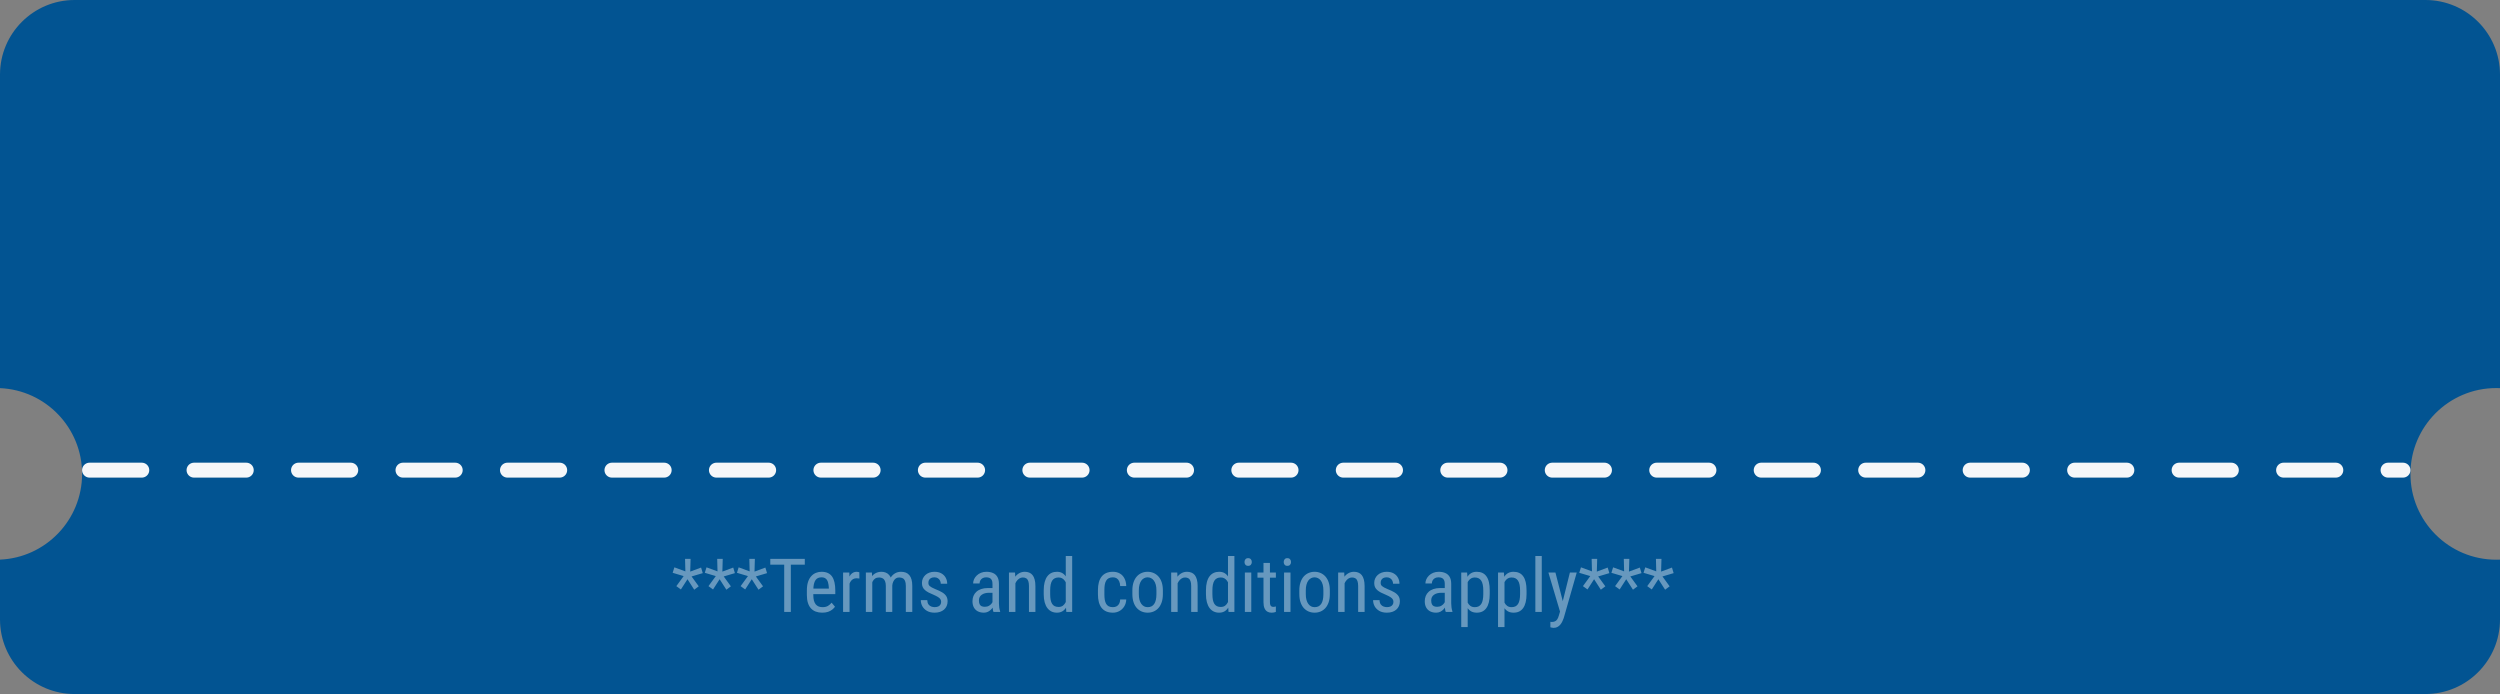 <svg width="335" height="93" viewBox="0 0 335 93" fill="none" xmlns="http://www.w3.org/2000/svg">
<rect x="0" y="0" width="335" height="93" fill="#808080" stroke="none"/>
<path fill-rule="evenodd" clip-rule="evenodd" d="M0 10C0 4.477 4.477 0 10 0H325C330.523 0 335 4.477 335 10V52.011C334.834 52.004 334.668 52 334.5 52C328.149 52 323 57.149 323 63.5C323 69.851 328.149 75 334.5 75C334.668 75 334.834 74.996 335 74.989V83C335 88.523 330.523 93 325 93H10C4.477 93 0 88.523 0 83V74.989C6.119 74.728 11 69.684 11 63.5C11 57.316 6.119 52.273 0 52.011V10Z" fill="#025492"/>
<line x1="12" y1="63" x2="322" y2="63" stroke="#F5F7F9" stroke-width="2" stroke-linecap="round" stroke-dasharray="7 7"/>
<path d="M90.63 78.543L91.611 77.195L90.137 76.756L90.366 76.023L91.841 76.565L91.797 74.886H92.539L92.49 76.595L93.945 76.053L94.17 76.8L92.671 77.244L93.633 78.567L93.027 79.022L92.124 77.615L91.24 78.987L90.63 78.543ZM94.936 78.543L95.918 77.195L94.443 76.756L94.673 76.023L96.147 76.565L96.103 74.886H96.846L96.797 76.595L98.252 76.053L98.477 76.8L96.978 77.244L97.939 78.567L97.334 79.022L96.431 77.615L95.547 78.987L94.936 78.543ZM99.243 78.543L100.225 77.195L98.75 76.756L98.98 76.023L100.454 76.565L100.41 74.886H101.152L101.104 76.595L102.559 76.053L102.783 76.8L101.284 77.244L102.246 78.567L101.641 79.022L100.737 77.615L99.853 78.987L99.243 78.543ZM105.972 74.891V82H105.083V74.891H105.972ZM107.842 74.891V75.662H103.218V74.891H107.842ZM110.176 82.098C109.86 82.098 109.575 82.05 109.321 81.956C109.067 81.862 108.851 81.718 108.672 81.526C108.493 81.331 108.356 81.085 108.262 80.789C108.167 80.493 108.12 80.143 108.12 79.739V79.144C108.12 78.678 108.174 78.284 108.281 77.962C108.392 77.64 108.54 77.381 108.726 77.186C108.911 76.987 109.121 76.844 109.355 76.756C109.59 76.665 109.831 76.619 110.078 76.619C110.41 76.619 110.693 76.673 110.928 76.78C111.162 76.888 111.353 77.047 111.499 77.259C111.646 77.47 111.753 77.731 111.821 78.04C111.893 78.349 111.929 78.706 111.929 79.109V79.612H108.628V78.875H111.064V78.753C111.051 78.48 111.014 78.239 110.952 78.03C110.894 77.822 110.796 77.659 110.659 77.542C110.522 77.421 110.329 77.361 110.078 77.361C109.919 77.361 109.771 77.389 109.634 77.444C109.5 77.496 109.385 77.589 109.287 77.723C109.193 77.853 109.118 78.034 109.062 78.265C109.01 78.496 108.984 78.789 108.984 79.144V79.739C108.984 80.022 109.01 80.267 109.062 80.472C109.118 80.674 109.198 80.841 109.302 80.975C109.409 81.105 109.539 81.203 109.692 81.268C109.849 81.329 110.026 81.36 110.225 81.36C110.514 81.36 110.754 81.305 110.942 81.194C111.131 81.08 111.296 80.936 111.436 80.76L111.89 81.302C111.795 81.435 111.672 81.564 111.519 81.688C111.369 81.808 111.183 81.907 110.962 81.985C110.744 82.06 110.482 82.098 110.176 82.098ZM113.838 77.547V82H112.974V76.717H113.809L113.838 77.547ZM115.151 76.688L115.156 77.527C115.085 77.511 115.02 77.501 114.961 77.498C114.906 77.492 114.84 77.488 114.766 77.488C114.603 77.488 114.46 77.521 114.336 77.586C114.215 77.651 114.111 77.742 114.023 77.859C113.936 77.977 113.866 78.117 113.813 78.279C113.761 78.439 113.726 78.615 113.706 78.807L113.481 78.953C113.481 78.634 113.506 78.335 113.555 78.055C113.607 77.775 113.687 77.527 113.794 77.312C113.901 77.094 114.038 76.925 114.204 76.805C114.373 76.681 114.575 76.619 114.81 76.619C114.862 76.619 114.925 76.627 115 76.644C115.078 76.657 115.129 76.671 115.151 76.688ZM116.885 77.767V82H116.025V76.717H116.836L116.885 77.767ZM116.709 79.158L116.309 79.144C116.305 78.782 116.341 78.449 116.416 78.143C116.491 77.833 116.603 77.565 116.753 77.337C116.906 77.109 117.096 76.933 117.324 76.81C117.555 76.683 117.824 76.619 118.13 76.619C118.332 76.619 118.519 76.655 118.691 76.727C118.867 76.795 119.02 76.904 119.15 77.054C119.281 77.204 119.382 77.395 119.453 77.63C119.528 77.864 119.565 78.147 119.565 78.48V82H118.701V78.523C118.701 78.247 118.664 78.025 118.589 77.859C118.517 77.693 118.415 77.573 118.281 77.498C118.148 77.42 117.988 77.381 117.803 77.381C117.591 77.381 117.414 77.428 117.271 77.522C117.131 77.617 117.018 77.747 116.934 77.913C116.852 78.079 116.794 78.269 116.758 78.484C116.725 78.696 116.709 78.921 116.709 79.158ZM119.556 78.66L118.979 78.846C118.976 78.556 119.012 78.278 119.087 78.011C119.162 77.744 119.272 77.506 119.419 77.298C119.569 77.09 119.754 76.925 119.976 76.805C120.197 76.681 120.454 76.619 120.747 76.619C120.988 76.619 121.201 76.657 121.387 76.731C121.572 76.806 121.729 76.922 121.855 77.078C121.986 77.231 122.083 77.428 122.148 77.669C122.214 77.91 122.246 78.196 122.246 78.528V82H121.382V78.519C121.382 78.222 121.344 77.993 121.27 77.83C121.198 77.664 121.095 77.549 120.962 77.483C120.828 77.415 120.669 77.381 120.483 77.381C120.334 77.381 120.2 77.415 120.083 77.483C119.969 77.552 119.873 77.646 119.795 77.767C119.717 77.884 119.657 78.019 119.614 78.172C119.575 78.325 119.556 78.488 119.556 78.66ZM126.113 80.647C126.113 80.514 126.081 80.397 126.016 80.296C125.951 80.195 125.843 80.097 125.693 80.003C125.547 79.909 125.348 79.808 125.098 79.7C124.854 79.599 124.634 79.5 124.438 79.402C124.246 79.301 124.084 79.192 123.95 79.075C123.817 78.958 123.714 78.823 123.643 78.67C123.574 78.514 123.54 78.33 123.54 78.118C123.54 77.907 123.579 77.711 123.657 77.532C123.739 77.35 123.853 77.19 123.999 77.054C124.146 76.917 124.321 76.811 124.526 76.736C124.731 76.658 124.961 76.619 125.215 76.619C125.576 76.619 125.884 76.689 126.138 76.829C126.392 76.969 126.585 77.161 126.719 77.405C126.855 77.646 126.924 77.918 126.924 78.221H126.064C126.064 78.074 126.032 77.936 125.967 77.806C125.902 77.675 125.806 77.57 125.679 77.488C125.552 77.404 125.397 77.361 125.215 77.361C125.023 77.361 124.867 77.395 124.746 77.464C124.626 77.532 124.538 77.622 124.482 77.732C124.43 77.84 124.404 77.959 124.404 78.089C124.404 78.186 124.417 78.271 124.443 78.343C124.473 78.411 124.521 78.476 124.59 78.538C124.658 78.597 124.751 78.659 124.868 78.724C124.989 78.785 125.142 78.857 125.327 78.939C125.685 79.079 125.986 79.22 126.23 79.363C126.475 79.507 126.66 79.674 126.787 79.866C126.914 80.058 126.978 80.296 126.978 80.579C126.978 80.81 126.935 81.02 126.851 81.209C126.769 81.394 126.652 81.554 126.499 81.688C126.346 81.821 126.162 81.924 125.947 81.995C125.736 82.064 125.498 82.098 125.234 82.098C124.837 82.098 124.5 82.019 124.224 81.863C123.95 81.704 123.742 81.497 123.599 81.243C123.459 80.986 123.389 80.711 123.389 80.418H124.253C124.263 80.665 124.318 80.857 124.419 80.994C124.523 81.131 124.648 81.225 124.795 81.277C124.941 81.329 125.088 81.356 125.234 81.356C125.426 81.356 125.588 81.328 125.718 81.272C125.848 81.214 125.946 81.131 126.011 81.023C126.079 80.916 126.113 80.791 126.113 80.647ZM132.993 81.097V78.231C132.993 78.022 132.961 77.855 132.896 77.728C132.834 77.601 132.739 77.508 132.612 77.449C132.489 77.391 132.332 77.361 132.144 77.361C131.961 77.361 131.803 77.399 131.67 77.474C131.54 77.549 131.439 77.648 131.367 77.772C131.299 77.895 131.265 78.032 131.265 78.182H130.4C130.4 77.993 130.441 77.806 130.522 77.62C130.607 77.435 130.728 77.267 130.884 77.117C131.04 76.964 131.227 76.844 131.445 76.756C131.667 76.665 131.914 76.619 132.188 76.619C132.513 76.619 132.801 76.673 133.052 76.78C133.302 76.884 133.499 77.055 133.643 77.293C133.786 77.531 133.857 77.846 133.857 78.24V80.848C133.857 81.023 133.87 81.211 133.896 81.409C133.926 81.608 133.966 81.779 134.019 81.922V82H133.125C133.083 81.896 133.05 81.757 133.027 81.585C133.005 81.409 132.993 81.246 132.993 81.097ZM133.13 78.797L133.14 79.432H132.539C132.334 79.432 132.147 79.454 131.978 79.5C131.812 79.546 131.668 79.612 131.548 79.7C131.427 79.785 131.335 79.891 131.27 80.018C131.208 80.144 131.177 80.289 131.177 80.452C131.177 80.664 131.206 80.833 131.265 80.96C131.323 81.084 131.411 81.173 131.528 81.228C131.646 81.284 131.794 81.311 131.973 81.311C132.191 81.311 132.383 81.261 132.549 81.16C132.715 81.059 132.843 80.937 132.935 80.794C133.029 80.651 133.073 80.517 133.066 80.394L133.257 80.799C133.244 80.926 133.201 81.064 133.13 81.214C133.062 81.36 132.965 81.502 132.842 81.639C132.718 81.772 132.572 81.883 132.402 81.971C132.236 82.055 132.049 82.098 131.841 82.098C131.535 82.098 131.266 82.039 131.035 81.922C130.807 81.805 130.63 81.632 130.503 81.404C130.376 81.176 130.312 80.895 130.312 80.56C130.312 80.306 130.356 80.071 130.444 79.856C130.532 79.642 130.662 79.456 130.835 79.3C131.007 79.14 131.224 79.017 131.484 78.929C131.748 78.841 132.052 78.797 132.397 78.797H133.13ZM136.064 77.845V82H135.2V76.717H136.016L136.064 77.845ZM135.854 79.158L135.503 79.144C135.5 78.782 135.54 78.449 135.625 78.143C135.713 77.833 135.837 77.565 135.996 77.337C136.159 77.109 136.353 76.933 136.577 76.81C136.802 76.683 137.051 76.619 137.324 76.619C137.539 76.619 137.734 76.655 137.91 76.727C138.086 76.795 138.236 76.906 138.359 77.059C138.483 77.212 138.577 77.41 138.643 77.654C138.711 77.895 138.745 78.19 138.745 78.538V82H137.881V78.528C137.881 78.252 137.85 78.03 137.788 77.864C137.729 77.695 137.638 77.573 137.515 77.498C137.394 77.42 137.241 77.381 137.056 77.381C136.886 77.381 136.729 77.428 136.582 77.522C136.436 77.617 136.307 77.747 136.196 77.913C136.089 78.079 136.004 78.269 135.942 78.484C135.884 78.696 135.854 78.921 135.854 79.158ZM142.812 80.975V74.5H143.672V82H142.886L142.812 80.975ZM139.858 79.612V79.119C139.858 78.683 139.901 78.309 139.985 77.996C140.07 77.68 140.19 77.421 140.347 77.22C140.503 77.015 140.69 76.863 140.908 76.766C141.126 76.668 141.367 76.619 141.631 76.619C141.904 76.619 142.139 76.674 142.334 76.785C142.533 76.896 142.699 77.057 142.832 77.269C142.965 77.477 143.07 77.731 143.145 78.03C143.223 78.326 143.275 78.662 143.301 79.036V79.695C143.271 80.066 143.218 80.4 143.14 80.696C143.065 80.993 142.961 81.245 142.827 81.453C142.694 81.662 142.528 81.821 142.329 81.932C142.131 82.042 141.895 82.098 141.621 82.098C141.361 82.098 141.123 82.047 140.908 81.946C140.693 81.842 140.506 81.688 140.347 81.482C140.19 81.274 140.07 81.015 139.985 80.706C139.901 80.394 139.858 80.029 139.858 79.612ZM140.723 79.119V79.612C140.723 79.905 140.744 80.161 140.786 80.379C140.828 80.594 140.895 80.773 140.986 80.916C141.077 81.056 141.193 81.16 141.333 81.228C141.476 81.297 141.647 81.331 141.846 81.331C142.087 81.331 142.284 81.272 142.437 81.155C142.59 81.038 142.712 80.883 142.803 80.691C142.897 80.496 142.972 80.286 143.027 80.061V78.675C142.995 78.509 142.948 78.349 142.886 78.196C142.824 78.04 142.746 77.902 142.651 77.781C142.56 77.658 142.448 77.56 142.314 77.488C142.184 77.417 142.031 77.381 141.855 77.381C141.657 77.381 141.484 77.417 141.338 77.488C141.195 77.56 141.077 77.667 140.986 77.811C140.898 77.954 140.832 78.134 140.786 78.353C140.744 78.571 140.723 78.826 140.723 79.119ZM149.131 81.36C149.303 81.36 149.46 81.326 149.6 81.258C149.743 81.186 149.86 81.076 149.951 80.926C150.042 80.773 150.094 80.574 150.107 80.33H150.918C150.905 80.682 150.815 80.991 150.649 81.258C150.487 81.522 150.272 81.728 150.005 81.878C149.741 82.024 149.45 82.098 149.131 82.098C148.789 82.098 148.491 82.042 148.237 81.932C147.987 81.821 147.778 81.662 147.612 81.453C147.45 81.242 147.327 80.986 147.246 80.686C147.165 80.384 147.124 80.04 147.124 79.656V79.061C147.124 78.676 147.165 78.335 147.246 78.035C147.327 77.732 147.45 77.477 147.612 77.269C147.778 77.057 147.987 76.896 148.237 76.785C148.491 76.674 148.789 76.619 149.131 76.619C149.489 76.619 149.798 76.696 150.059 76.849C150.322 76.998 150.527 77.216 150.674 77.503C150.824 77.786 150.905 78.13 150.918 78.533H150.107C150.094 78.273 150.047 78.056 149.966 77.884C149.884 77.708 149.774 77.578 149.634 77.493C149.494 77.405 149.326 77.361 149.131 77.361C148.903 77.361 148.714 77.402 148.564 77.483C148.418 77.561 148.302 77.675 148.218 77.825C148.133 77.975 148.073 78.154 148.037 78.362C148.005 78.571 147.988 78.803 147.988 79.061V79.656C147.988 79.913 148.005 80.148 148.037 80.359C148.073 80.568 148.132 80.747 148.213 80.897C148.298 81.046 148.415 81.162 148.564 81.243C148.714 81.321 148.903 81.36 149.131 81.36ZM151.738 79.612V79.109C151.738 78.699 151.79 78.34 151.895 78.03C151.999 77.718 152.144 77.457 152.329 77.249C152.515 77.041 152.731 76.884 152.979 76.78C153.226 76.673 153.491 76.619 153.774 76.619C154.064 76.619 154.333 76.673 154.58 76.78C154.827 76.884 155.044 77.041 155.229 77.249C155.418 77.457 155.565 77.718 155.669 78.03C155.773 78.34 155.825 78.699 155.825 79.109V79.612C155.825 80.022 155.773 80.384 155.669 80.696C155.565 81.005 155.42 81.264 155.234 81.473C155.049 81.681 154.832 81.837 154.585 81.941C154.338 82.046 154.071 82.098 153.784 82.098C153.498 82.098 153.231 82.046 152.983 81.941C152.736 81.837 152.518 81.681 152.329 81.473C152.144 81.264 151.999 81.005 151.895 80.696C151.79 80.384 151.738 80.022 151.738 79.612ZM152.603 79.109V79.612C152.603 79.902 152.632 80.156 152.69 80.374C152.749 80.592 152.832 80.774 152.939 80.921C153.047 81.067 153.172 81.178 153.315 81.253C153.459 81.325 153.615 81.36 153.784 81.36C153.979 81.36 154.15 81.325 154.297 81.253C154.447 81.178 154.57 81.067 154.668 80.921C154.766 80.774 154.839 80.592 154.888 80.374C154.937 80.156 154.961 79.902 154.961 79.612V79.109C154.961 78.82 154.932 78.567 154.873 78.353C154.814 78.134 154.731 77.952 154.624 77.806C154.517 77.656 154.39 77.545 154.243 77.474C154.1 77.399 153.944 77.361 153.774 77.361C153.608 77.361 153.454 77.399 153.311 77.474C153.167 77.545 153.042 77.656 152.935 77.806C152.83 77.952 152.749 78.134 152.69 78.353C152.632 78.567 152.603 78.82 152.603 79.109ZM157.803 77.845V82H156.938V76.717H157.754L157.803 77.845ZM157.593 79.158L157.241 79.144C157.238 78.782 157.279 78.449 157.363 78.143C157.451 77.833 157.575 77.565 157.734 77.337C157.897 77.109 158.091 76.933 158.315 76.81C158.54 76.683 158.789 76.619 159.062 76.619C159.277 76.619 159.473 76.655 159.648 76.727C159.824 76.795 159.974 76.906 160.098 77.059C160.221 77.212 160.316 77.41 160.381 77.654C160.449 77.895 160.483 78.19 160.483 78.538V82H159.619V78.528C159.619 78.252 159.588 78.03 159.526 77.864C159.468 77.695 159.377 77.573 159.253 77.498C159.132 77.42 158.979 77.381 158.794 77.381C158.625 77.381 158.467 77.428 158.32 77.522C158.174 77.617 158.045 77.747 157.935 77.913C157.827 78.079 157.743 78.269 157.681 78.484C157.622 78.696 157.593 78.921 157.593 79.158ZM164.551 80.975V74.5H165.41V82H164.624L164.551 80.975ZM161.597 79.612V79.119C161.597 78.683 161.639 78.309 161.724 77.996C161.808 77.68 161.929 77.421 162.085 77.22C162.241 77.015 162.428 76.863 162.646 76.766C162.865 76.668 163.105 76.619 163.369 76.619C163.643 76.619 163.877 76.674 164.072 76.785C164.271 76.896 164.437 77.057 164.57 77.269C164.704 77.477 164.808 77.731 164.883 78.03C164.961 78.326 165.013 78.662 165.039 79.036V79.695C165.01 80.066 164.956 80.4 164.878 80.696C164.803 80.993 164.699 81.245 164.565 81.453C164.432 81.662 164.266 81.821 164.067 81.932C163.869 82.042 163.633 82.098 163.359 82.098C163.099 82.098 162.861 82.047 162.646 81.946C162.432 81.842 162.244 81.688 162.085 81.482C161.929 81.274 161.808 81.015 161.724 80.706C161.639 80.394 161.597 80.029 161.597 79.612ZM162.461 79.119V79.612C162.461 79.905 162.482 80.161 162.524 80.379C162.567 80.594 162.633 80.773 162.725 80.916C162.816 81.056 162.931 81.16 163.071 81.228C163.215 81.297 163.385 81.331 163.584 81.331C163.825 81.331 164.022 81.272 164.175 81.155C164.328 81.038 164.45 80.883 164.541 80.691C164.635 80.496 164.71 80.286 164.766 80.061V78.675C164.733 78.509 164.686 78.349 164.624 78.196C164.562 78.04 164.484 77.902 164.39 77.781C164.299 77.658 164.186 77.56 164.053 77.488C163.923 77.417 163.77 77.381 163.594 77.381C163.395 77.381 163.223 77.417 163.076 77.488C162.933 77.56 162.816 77.667 162.725 77.811C162.637 77.954 162.57 78.134 162.524 78.353C162.482 78.571 162.461 78.826 162.461 79.119ZM167.671 76.717V82H166.812V76.717H167.671ZM166.763 75.315C166.763 75.169 166.803 75.045 166.885 74.944C166.966 74.843 167.088 74.793 167.251 74.793C167.414 74.793 167.536 74.843 167.617 74.944C167.702 75.045 167.744 75.169 167.744 75.315C167.744 75.455 167.702 75.576 167.617 75.677C167.536 75.774 167.414 75.823 167.251 75.823C167.088 75.823 166.966 75.774 166.885 75.677C166.803 75.576 166.763 75.455 166.763 75.315ZM170.967 76.717V77.41H168.501V76.717H170.967ZM169.307 75.433H170.171V80.691C170.171 80.87 170.192 81.005 170.234 81.097C170.28 81.188 170.337 81.248 170.405 81.277C170.474 81.307 170.547 81.321 170.625 81.321C170.684 81.321 170.749 81.315 170.82 81.302C170.892 81.285 170.941 81.272 170.967 81.263L170.962 82C170.903 82.023 170.825 82.044 170.728 82.064C170.63 82.086 170.506 82.098 170.356 82.098C170.171 82.098 169.998 82.054 169.839 81.966C169.679 81.878 169.551 81.731 169.453 81.526C169.355 81.318 169.307 81.038 169.307 80.686V75.433ZM172.925 76.717V82H172.065V76.717H172.925ZM172.017 75.315C172.017 75.169 172.057 75.045 172.139 74.944C172.22 74.843 172.342 74.793 172.505 74.793C172.668 74.793 172.79 74.843 172.871 74.944C172.956 75.045 172.998 75.169 172.998 75.315C172.998 75.455 172.956 75.576 172.871 75.677C172.79 75.774 172.668 75.823 172.505 75.823C172.342 75.823 172.22 75.774 172.139 75.677C172.057 75.576 172.017 75.455 172.017 75.315ZM174.111 79.612V79.109C174.111 78.699 174.163 78.34 174.268 78.03C174.372 77.718 174.517 77.457 174.702 77.249C174.888 77.041 175.104 76.884 175.352 76.78C175.599 76.673 175.864 76.619 176.147 76.619C176.437 76.619 176.706 76.673 176.953 76.78C177.201 76.884 177.417 77.041 177.603 77.249C177.791 77.457 177.938 77.718 178.042 78.03C178.146 78.34 178.198 78.699 178.198 79.109V79.612C178.198 80.022 178.146 80.384 178.042 80.696C177.938 81.005 177.793 81.264 177.607 81.473C177.422 81.681 177.205 81.837 176.958 81.941C176.711 82.046 176.444 82.098 176.157 82.098C175.871 82.098 175.604 82.046 175.356 81.941C175.109 81.837 174.891 81.681 174.702 81.473C174.517 81.264 174.372 81.005 174.268 80.696C174.163 80.384 174.111 80.022 174.111 79.612ZM174.976 79.109V79.612C174.976 79.902 175.005 80.156 175.063 80.374C175.122 80.592 175.205 80.774 175.312 80.921C175.42 81.067 175.545 81.178 175.688 81.253C175.832 81.325 175.988 81.36 176.157 81.36C176.353 81.36 176.523 81.325 176.67 81.253C176.82 81.178 176.943 81.067 177.041 80.921C177.139 80.774 177.212 80.592 177.261 80.374C177.31 80.156 177.334 79.902 177.334 79.612V79.109C177.334 78.82 177.305 78.567 177.246 78.353C177.188 78.134 177.104 77.952 176.997 77.806C176.89 77.656 176.763 77.545 176.616 77.474C176.473 77.399 176.317 77.361 176.147 77.361C175.981 77.361 175.827 77.399 175.684 77.474C175.54 77.545 175.415 77.656 175.308 77.806C175.203 77.952 175.122 78.134 175.063 78.353C175.005 78.567 174.976 78.82 174.976 79.109ZM180.176 77.845V82H179.312V76.717H180.127L180.176 77.845ZM179.966 79.158L179.614 79.144C179.611 78.782 179.652 78.449 179.736 78.143C179.824 77.833 179.948 77.565 180.107 77.337C180.27 77.109 180.464 76.933 180.688 76.81C180.913 76.683 181.162 76.619 181.436 76.619C181.65 76.619 181.846 76.655 182.021 76.727C182.197 76.795 182.347 76.906 182.471 77.059C182.594 77.212 182.689 77.41 182.754 77.654C182.822 77.895 182.856 78.19 182.856 78.538V82H181.992V78.528C181.992 78.252 181.961 78.03 181.899 77.864C181.841 77.695 181.75 77.573 181.626 77.498C181.506 77.42 181.353 77.381 181.167 77.381C180.998 77.381 180.84 77.428 180.693 77.522C180.547 77.617 180.418 77.747 180.308 77.913C180.2 78.079 180.116 78.269 180.054 78.484C179.995 78.696 179.966 78.921 179.966 79.158ZM186.719 80.647C186.719 80.514 186.686 80.397 186.621 80.296C186.556 80.195 186.449 80.097 186.299 80.003C186.152 79.909 185.954 79.808 185.703 79.7C185.459 79.599 185.239 79.5 185.044 79.402C184.852 79.301 184.689 79.192 184.556 79.075C184.422 78.958 184.32 78.823 184.248 78.67C184.18 78.514 184.146 78.33 184.146 78.118C184.146 77.907 184.185 77.711 184.263 77.532C184.344 77.35 184.458 77.19 184.604 77.054C184.751 76.917 184.927 76.811 185.132 76.736C185.337 76.658 185.566 76.619 185.82 76.619C186.182 76.619 186.489 76.689 186.743 76.829C186.997 76.969 187.191 77.161 187.324 77.405C187.461 77.646 187.529 77.918 187.529 78.221H186.67C186.67 78.074 186.637 77.936 186.572 77.806C186.507 77.675 186.411 77.57 186.284 77.488C186.157 77.404 186.003 77.361 185.82 77.361C185.628 77.361 185.472 77.395 185.352 77.464C185.231 77.532 185.143 77.622 185.088 77.732C185.036 77.84 185.01 77.959 185.01 78.089C185.01 78.186 185.023 78.271 185.049 78.343C185.078 78.411 185.127 78.476 185.195 78.538C185.264 78.597 185.356 78.659 185.474 78.724C185.594 78.785 185.747 78.857 185.933 78.939C186.291 79.079 186.592 79.22 186.836 79.363C187.08 79.507 187.266 79.674 187.393 79.866C187.52 80.058 187.583 80.296 187.583 80.579C187.583 80.81 187.541 81.02 187.456 81.209C187.375 81.394 187.257 81.554 187.104 81.688C186.951 81.821 186.768 81.924 186.553 81.995C186.341 82.064 186.104 82.098 185.84 82.098C185.443 82.098 185.106 82.019 184.829 81.863C184.556 81.704 184.347 81.497 184.204 81.243C184.064 80.986 183.994 80.711 183.994 80.418H184.858C184.868 80.665 184.924 80.857 185.024 80.994C185.129 81.131 185.254 81.225 185.4 81.277C185.547 81.329 185.693 81.356 185.84 81.356C186.032 81.356 186.193 81.328 186.323 81.272C186.453 81.214 186.551 81.131 186.616 81.023C186.685 80.916 186.719 80.791 186.719 80.647ZM193.599 81.097V78.231C193.599 78.022 193.566 77.855 193.501 77.728C193.439 77.601 193.345 77.508 193.218 77.449C193.094 77.391 192.938 77.361 192.749 77.361C192.567 77.361 192.409 77.399 192.275 77.474C192.145 77.549 192.044 77.648 191.973 77.772C191.904 77.895 191.87 78.032 191.87 78.182H191.006C191.006 77.993 191.047 77.806 191.128 77.62C191.213 77.435 191.333 77.267 191.489 77.117C191.646 76.964 191.833 76.844 192.051 76.756C192.272 76.665 192.52 76.619 192.793 76.619C193.118 76.619 193.407 76.673 193.657 76.78C193.908 76.884 194.105 77.055 194.248 77.293C194.391 77.531 194.463 77.846 194.463 78.24V80.848C194.463 81.023 194.476 81.211 194.502 81.409C194.531 81.608 194.572 81.779 194.624 81.922V82H193.73C193.688 81.896 193.656 81.757 193.633 81.585C193.61 81.409 193.599 81.246 193.599 81.097ZM193.735 78.797L193.745 79.432H193.145C192.939 79.432 192.752 79.454 192.583 79.5C192.417 79.546 192.274 79.612 192.153 79.7C192.033 79.785 191.94 79.891 191.875 80.018C191.813 80.144 191.782 80.289 191.782 80.452C191.782 80.664 191.812 80.833 191.87 80.96C191.929 81.084 192.017 81.173 192.134 81.228C192.251 81.284 192.399 81.311 192.578 81.311C192.796 81.311 192.988 81.261 193.154 81.16C193.32 81.059 193.449 80.937 193.54 80.794C193.634 80.651 193.678 80.517 193.672 80.394L193.862 80.799C193.849 80.926 193.807 81.064 193.735 81.214C193.667 81.36 193.571 81.502 193.447 81.639C193.324 81.772 193.177 81.883 193.008 81.971C192.842 82.055 192.655 82.098 192.446 82.098C192.14 82.098 191.872 82.039 191.641 81.922C191.413 81.805 191.235 81.632 191.108 81.404C190.981 81.176 190.918 80.895 190.918 80.56C190.918 80.306 190.962 80.071 191.05 79.856C191.138 79.642 191.268 79.456 191.44 79.3C191.613 79.14 191.829 79.017 192.09 78.929C192.354 78.841 192.658 78.797 193.003 78.797H193.735ZM196.67 77.732V84.031H195.806V76.717H196.592L196.67 77.732ZM199.624 79.119V79.612C199.624 80.029 199.585 80.394 199.507 80.706C199.432 81.015 199.32 81.274 199.17 81.482C199.023 81.688 198.843 81.842 198.628 81.946C198.413 82.047 198.167 82.098 197.891 82.098C197.614 82.098 197.373 82.046 197.168 81.941C196.966 81.834 196.795 81.679 196.655 81.478C196.519 81.276 196.41 81.033 196.328 80.75C196.25 80.463 196.196 80.143 196.167 79.788V79.036C196.196 78.662 196.25 78.326 196.328 78.03C196.406 77.731 196.514 77.477 196.65 77.269C196.79 77.057 196.961 76.896 197.163 76.785C197.368 76.674 197.607 76.619 197.881 76.619C198.164 76.619 198.413 76.668 198.628 76.766C198.846 76.863 199.028 77.015 199.175 77.22C199.325 77.421 199.437 77.68 199.512 77.996C199.587 78.309 199.624 78.683 199.624 79.119ZM198.76 79.612V79.119C198.76 78.826 198.737 78.571 198.691 78.353C198.649 78.134 198.581 77.954 198.486 77.811C198.392 77.667 198.273 77.56 198.13 77.488C197.987 77.417 197.814 77.381 197.612 77.381C197.44 77.381 197.287 77.417 197.153 77.488C197.023 77.56 196.911 77.658 196.816 77.781C196.722 77.902 196.644 78.04 196.582 78.196C196.52 78.349 196.475 78.509 196.445 78.675V80.154C196.501 80.363 196.574 80.56 196.665 80.745C196.756 80.927 196.878 81.076 197.031 81.189C197.188 81.303 197.384 81.36 197.622 81.36C197.821 81.36 197.992 81.325 198.135 81.253C198.278 81.181 198.395 81.074 198.486 80.931C198.581 80.784 198.649 80.602 198.691 80.384C198.737 80.162 198.76 79.905 198.76 79.612ZM201.602 77.732V84.031H200.737V76.717H201.523L201.602 77.732ZM204.556 79.119V79.612C204.556 80.029 204.517 80.394 204.438 80.706C204.364 81.015 204.251 81.274 204.102 81.482C203.955 81.688 203.774 81.842 203.56 81.946C203.345 82.047 203.099 82.098 202.822 82.098C202.546 82.098 202.305 82.046 202.1 81.941C201.898 81.834 201.727 81.679 201.587 81.478C201.45 81.276 201.341 81.033 201.26 80.75C201.182 80.463 201.128 80.143 201.099 79.788V79.036C201.128 78.662 201.182 78.326 201.26 78.03C201.338 77.731 201.445 77.477 201.582 77.269C201.722 77.057 201.893 76.896 202.095 76.785C202.3 76.674 202.539 76.619 202.812 76.619C203.096 76.619 203.345 76.668 203.56 76.766C203.778 76.863 203.96 77.015 204.106 77.22C204.256 77.421 204.368 77.68 204.443 77.996C204.518 78.309 204.556 78.683 204.556 79.119ZM203.691 79.612V79.119C203.691 78.826 203.669 78.571 203.623 78.353C203.581 78.134 203.512 77.954 203.418 77.811C203.324 77.667 203.205 77.56 203.062 77.488C202.918 77.417 202.746 77.381 202.544 77.381C202.371 77.381 202.218 77.417 202.085 77.488C201.955 77.56 201.842 77.658 201.748 77.781C201.654 77.902 201.576 78.04 201.514 78.196C201.452 78.349 201.406 78.509 201.377 78.675V80.154C201.432 80.363 201.506 80.56 201.597 80.745C201.688 80.927 201.81 81.076 201.963 81.189C202.119 81.303 202.316 81.36 202.554 81.36C202.752 81.36 202.923 81.325 203.066 81.253C203.21 81.181 203.327 81.074 203.418 80.931C203.512 80.784 203.581 80.602 203.623 80.384C203.669 80.162 203.691 79.905 203.691 79.612ZM206.597 74.5V82H205.737V74.5H206.597ZM209.189 81.453L210.366 76.717H211.284L209.541 82.815C209.499 82.946 209.442 83.086 209.37 83.235C209.302 83.388 209.214 83.533 209.106 83.67C208.999 83.807 208.87 83.917 208.721 84.002C208.571 84.09 208.395 84.134 208.193 84.134C208.132 84.134 208.052 84.124 207.954 84.105C207.86 84.085 207.791 84.069 207.749 84.056V83.323C207.769 83.326 207.799 83.33 207.842 83.333C207.884 83.34 207.915 83.343 207.935 83.343C208.104 83.343 208.247 83.315 208.364 83.26C208.485 83.208 208.587 83.118 208.672 82.991C208.757 82.868 208.828 82.697 208.887 82.478L209.189 81.453ZM208.428 76.717L209.478 80.818L209.702 81.77L209.087 82.103L207.485 76.717H208.428ZM212.114 78.543L213.096 77.195L211.621 76.756L211.851 76.023L213.325 76.565L213.281 74.886H214.023L213.975 76.595L215.43 76.053L215.654 76.8L214.155 77.244L215.117 78.567L214.512 79.022L213.608 77.615L212.725 78.987L212.114 78.543ZM216.421 78.543L217.402 77.195L215.928 76.756L216.157 76.023L217.632 76.565L217.588 74.886H218.33L218.281 76.595L219.736 76.053L219.961 76.8L218.462 77.244L219.424 78.567L218.818 79.022L217.915 77.615L217.031 78.987L216.421 78.543ZM220.728 78.543L221.709 77.195L220.234 76.756L220.464 76.023L221.938 76.565L221.895 74.886H222.637L222.588 76.595L224.043 76.053L224.268 76.8L222.769 77.244L223.73 78.567L223.125 79.022L222.222 77.615L221.338 78.987L220.728 78.543Z" fill="white" fill-opacity="0.4"/>
</svg>
